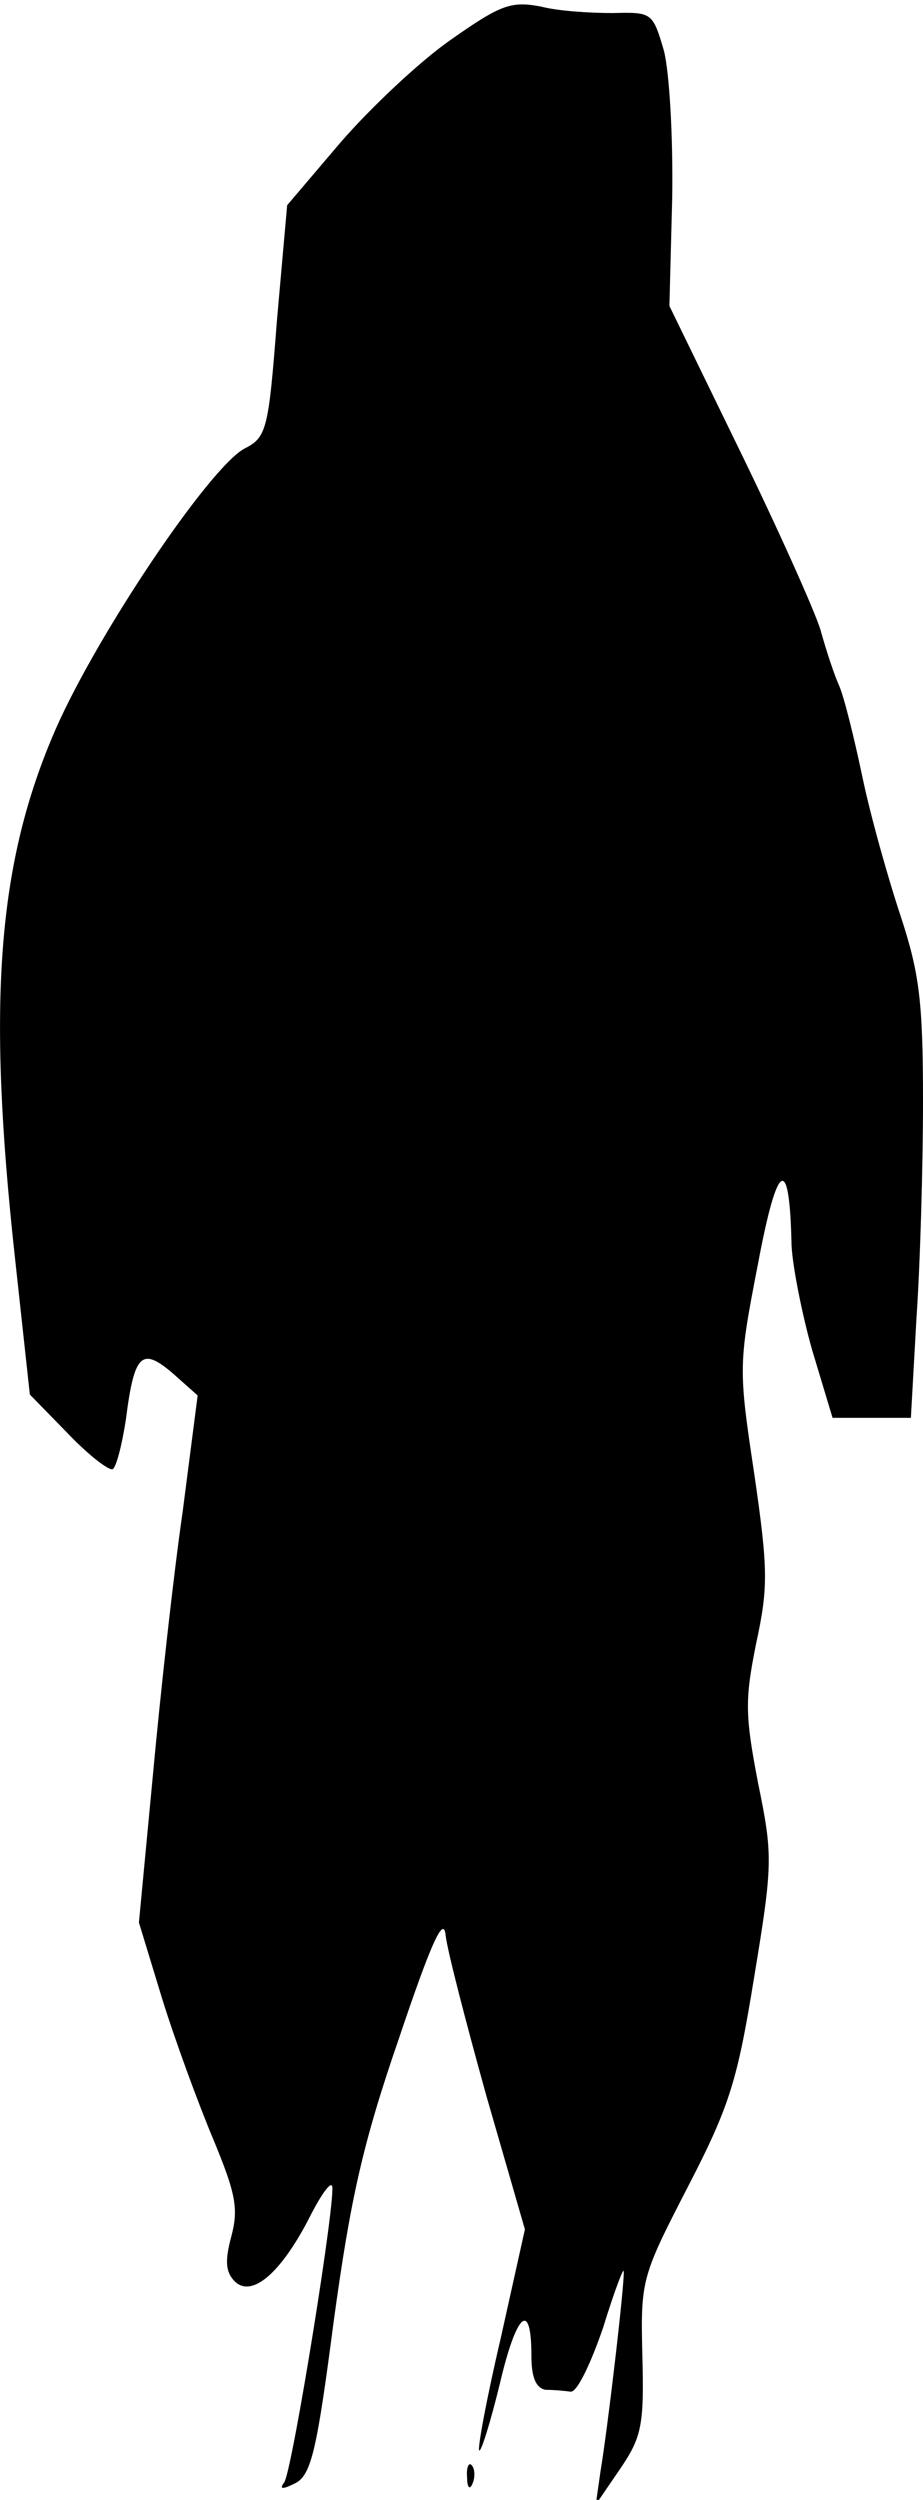 <?xml version="1.0" standalone="no"?>
<!DOCTYPE svg PUBLIC "-//W3C//DTD SVG 20010904//EN"
 "http://www.w3.org/TR/2001/REC-SVG-20010904/DTD/svg10.dtd">
<svg version="1.0" xmlns="http://www.w3.org/2000/svg"
 width="99pt" height="268pt" viewBox="0 0 99 268"
 preserveAspectRatio="xMidYMid meet">
<g transform="translate(0,268) scale(0.1,-0.1)"
fill="#000000" stroke="none">
<path fill="#000000" stroke="none" d="M483 2637 c-33 -23 -86 -73 -118 -110
l-57 -67 -11 -124 c-9 -117 -11 -125 -35 -137 -38 -21 -157 -198 -202 -300
-63 -144 -74 -293 -44 -567 l16 -147 41 -42 c22 -23 44 -40 48 -38 4 3 10 27
14 53 9 71 17 78 50 50 l27 -24 -16 -124 c-10 -69 -24 -196 -32 -283 l-15
-158 25 -82 c14 -45 39 -113 55 -151 24 -58 27 -74 19 -104 -7 -26 -6 -38 4
-48 18 -17 48 8 78 65 12 24 23 41 26 38 6 -5 -42 -303 -51 -318 -6 -8 -2 -8
12 -1 17 9 23 36 41 174 18 131 31 190 70 303 35 104 48 132 50 110 2 -17 22
-94 44 -173 l41 -142 -26 -117 c-15 -64 -25 -118 -23 -120 2 -2 12 30 22 71
18 77 34 91 34 30 0 -23 5 -34 15 -36 8 0 20 -1 27 -2 7 -1 22 31 35 69 12 39
22 65 22 60 1 -13 -17 -167 -25 -215 l-5 -35 26 38 c23 34 26 46 24 121 -2 82
-1 85 49 182 45 87 53 114 71 225 20 121 20 130 4 208 -14 73 -14 89 -2 149
13 60 13 79 -2 182 -17 113 -17 117 4 225 21 112 34 118 36 20 1 -22 11 -73
22 -112 l22 -73 42 0 42 0 6 107 c4 58 7 163 7 233 0 107 -4 137 -24 198 -13
39 -32 106 -41 149 -9 43 -20 87 -25 98 -5 11 -14 38 -20 60 -7 22 -46 109
-87 193 l-75 154 3 116 c1 66 -3 135 -9 158 -12 41 -13 41 -55 40 -23 0 -58 2
-77 7 -32 6 -43 2 -97 -36z"/>
<path fill="#000000" stroke="none" d="M501 24 c0 -11 3 -14 6 -6 3 7 2 16 -1
19 -3 4 -6 -2 -5 -13z"/>
</g>
</svg>
